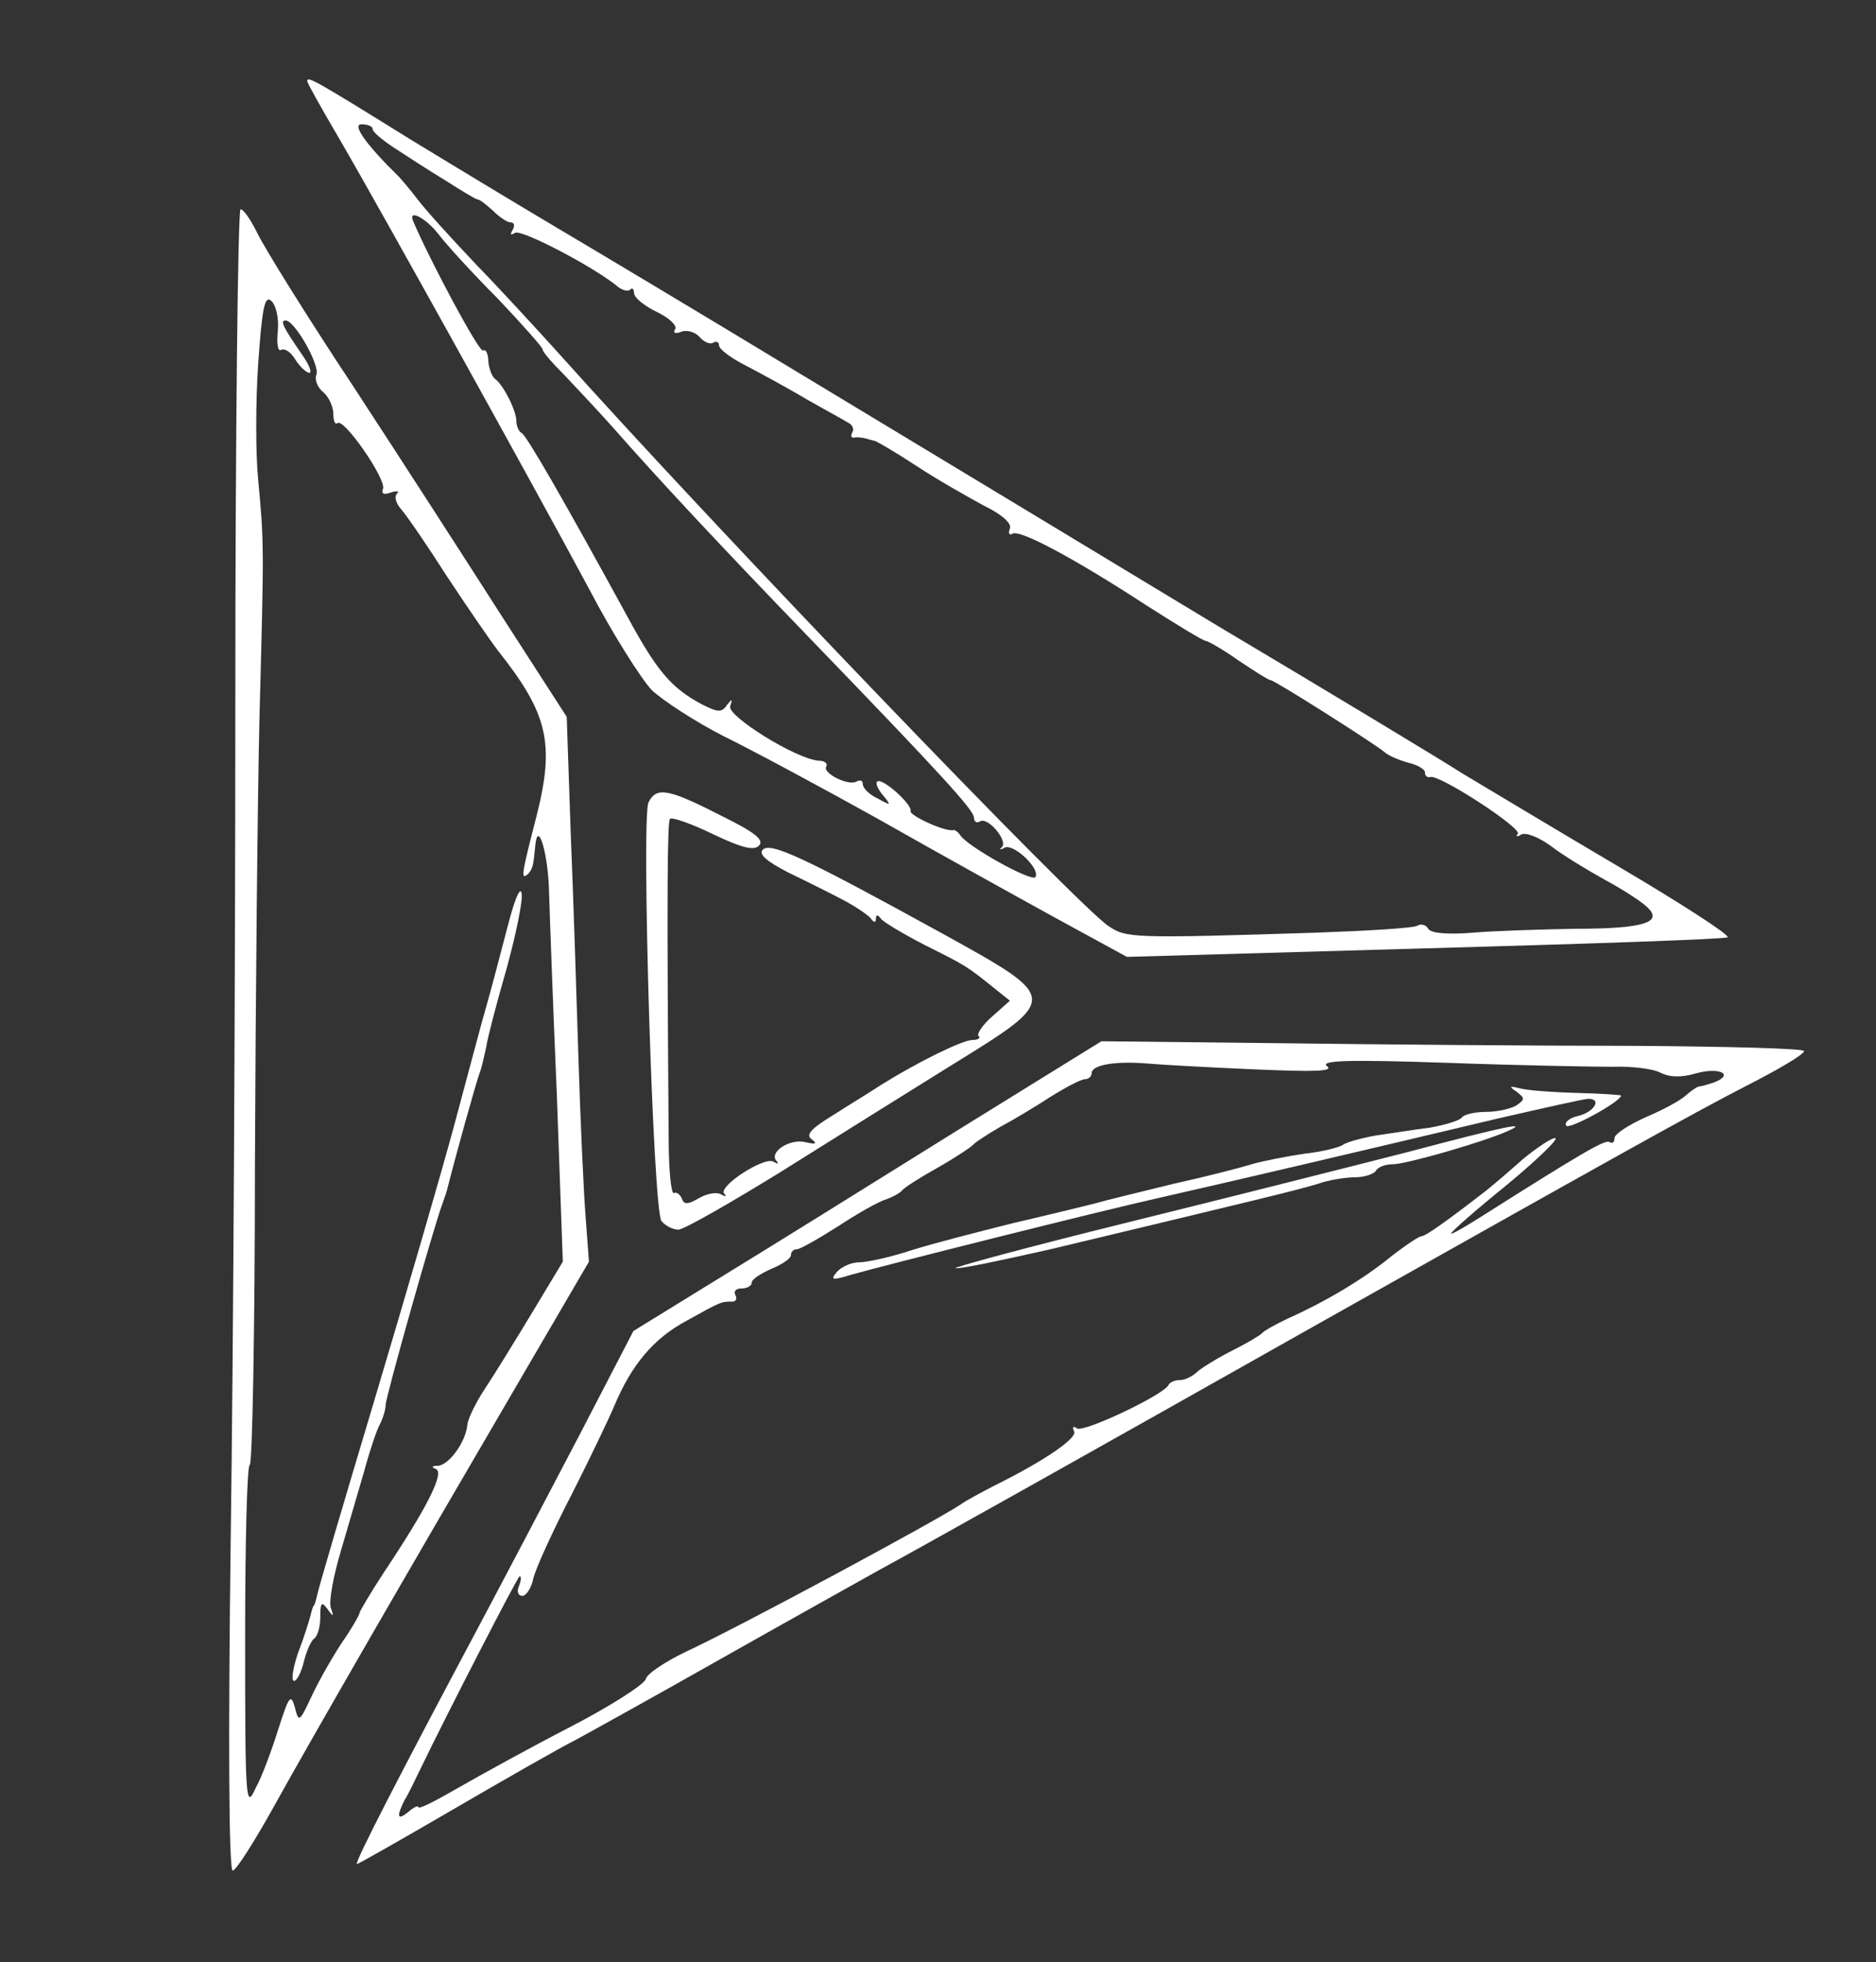  <svg  version="1.0" xmlns="http://www.w3.org/2000/svg"  width="287pt" height="300pt" viewBox="0 0 287 300"  preserveAspectRatio="xMidYMid meet"><rect x="0" y="0" width="287" height="300" fill="#333333" stroke="none"/>  <g transform="translate(0,300) scale(0.1,-0.1)" fill="#ffffff" stroke="none"> <path d="M470 2876 c0 -3 22 -42 49 -88 63 -108 296 -528 382 -688 36 -69 80 -138 96 -155 17 -16 66 -48 109 -70 43 -21 151 -79 239 -128 88 -50 209 -117 269 -150 l110 -60 455 13 c251 7 460 14 464 17 4 3 -70 51 -165 107 -95 56 -203 121 -240 143 -36 23 -205 125 -375 226 -169 102 -447 270 -618 373 -170 103 -346 208 -390 234 -44 26 -147 88 -229 138 -145 90 -156 96 -156 88z m100 -73 c0 -5 15 -17 33 -29 17 -11 52 -34 77 -49 25 -16 48 -30 51 -30 3 0 13 -8 23 -17 10 -10 22 -18 27 -18 6 0 7 -5 3 -12 -4 -7 -3 -8 4 -4 10 6 124 -54 158 -83 7 -5 15 -7 18 -4 3 4 6 1 6 -5 0 -7 16 -20 35 -29 19 -9 31 -21 28 -26 -4 -6 0 -8 10 -4 8 3 21 -1 27 -8 7 -8 16 -12 21 -9 5 3 9 1 9 -4 0 -6 19 -20 43 -32 23 -12 65 -35 92 -51 28 -16 56 -31 62 -35 7 -3 10 -10 7 -15 -3 -5 -2 -9 3 -8 4 1 11 0 16 -1 4 -1 10 -3 15 -4 4 -1 33 -18 65 -39 32 -21 78 -47 102 -60 27 -13 43 -27 40 -35 -3 -7 -1 -11 4 -8 11 7 95 -38 204 -109 47 -30 88 -55 92 -55 3 0 26 -13 50 -30 24 -16 46 -30 49 -30 6 0 154 -94 173 -109 6 -6 23 -13 37 -17 14 -3 26 -10 26 -15 0 -5 3 -8 8 -7 13 5 142 -79 134 -87 -4 -4 -1 -5 5 -1 7 4 27 -4 45 -17 18 -14 56 -37 83 -52 28 -15 57 -34 65 -42 25 -23 -5 -33 -110 -33 -52 -1 -123 -3 -157 -6 -38 -3 -64 -1 -68 6 -3 6 -11 8 -16 5 -5 -4 -75 -8 -157 -11 -282 -9 -289 -8 -316 10 -46 30 -601 607 -846 881 -30 33 -84 92 -121 130 -37 39 -78 84 -90 100 -13 17 -26 32 -29 35 -50 49 -72 80 -57 80 9 0 17 -3 17 -7z m100 -160 c12 -16 52 -60 91 -99 38 -40 69 -75 69 -78 0 -4 15 -21 33 -39 17 -18 52 -55 76 -82 65 -74 158 -174 300 -321 203 -210 251 -263 251 -274 0 -6 4 -9 9 -6 12 8 43 -29 34 -39 -5 -4 -3 -5 4 -1 13 7 55 -32 47 -45 -5 -8 -103 46 -115 64 -3 5 -8 8 -10 8 -11 -4 -68 22 -66 29 3 10 -44 52 -51 45 -3 -2 1 -12 9 -21 13 -16 12 -16 -8 -5 -13 6 -23 16 -23 22 0 6 -4 7 -10 4 -12 -7 -52 13 -46 23 3 5 -3 9 -12 9 -35 3 -139 68 -135 83 4 12 3 12 -5 2 -8 -12 -14 -11 -38 1 -47 25 -69 51 -114 134 -99 181 -155 278 -162 281 -4 2 -8 10 -8 18 0 16 -20 56 -33 65 -4 3 -9 15 -10 27 0 11 -4 19 -8 16 -6 -3 -80 135 -107 198 -8 19 19 5 38 -19z"/> <path d="M360 1922 c0 -417 -3 -989 -7 -1270 -4 -307 -3 -512 3 -512 5 0 33 44 63 98 56 101 199 349 378 655 l104 178 -5 67 c-3 37 -8 146 -11 242 -3 96 -8 253 -12 349 l-6 175 -100 155 c-55 86 -157 244 -227 351 -71 107 -136 212 -146 233 -10 20 -21 37 -26 37 -4 0 -8 -341 -8 -758z m65 572 c-2 -19 0 -32 5 -29 5 3 15 -3 22 -15 7 -11 17 -20 21 -20 5 0 0 12 -11 28 -29 42 -34 52 -25 52 14 0 53 -69 47 -83 -3 -8 2 -20 11 -27 8 -7 15 -22 15 -33 0 -11 3 -17 6 -14 10 9 75 -86 70 -100 -3 -8 1 -10 12 -6 9 3 14 2 9 -2 -4 -5 -1 -15 7 -24 8 -9 39 -54 69 -101 31 -47 66 -98 79 -115 76 -96 87 -141 59 -252 -23 -89 -25 -100 -13 -89 7 8 8 12 11 44 4 40 20 -15 21 -73 1 -33 6 -173 12 -312 l9 -252 -47 -78 c-26 -43 -58 -95 -72 -116 -14 -21 -26 -46 -27 -55 -2 -26 -28 -62 -45 -63 -9 0 -11 -2 -3 -5 13 -6 -13 -58 -79 -157 -21 -32 -38 -61 -38 -63 0 -3 -12 -24 -28 -47 -15 -23 -36 -60 -46 -82 -18 -38 -19 -39 -25 -15 -6 21 -9 17 -25 -33 -10 -32 -25 -73 -35 -91 -15 -33 -16 -22 -16 230 0 145 3 264 7 264 4 0 8 206 8 458 1 251 4 561 7 687 7 262 7 265 -2 361 -4 40 -4 120 0 178 6 86 10 105 20 96 7 -6 12 -26 10 -46z"/> <path d="M777 1585 c-10 -38 -24 -92 -32 -120 -8 -27 -30 -111 -50 -185 -20 -74 -75 -263 -122 -420 -47 -157 -87 -292 -88 -300 -2 -8 -4 -15 -5 -15 -1 0 -3 -7 -5 -15 -2 -8 -10 -34 -19 -57 -8 -24 -11 -43 -6 -43 4 0 11 13 15 30 4 16 11 32 16 35 5 4 9 18 9 33 0 22 2 24 11 12 9 -13 10 -12 5 2 -3 10 4 48 15 85 11 37 27 93 36 123 8 30 19 63 24 72 5 10 9 23 9 30 0 12 74 274 87 308 3 8 7 20 8 25 10 40 44 163 49 175 3 8 7 26 10 40 2 14 16 67 31 119 14 51 25 103 23 115 -2 12 -11 -10 -21 -49z"/> <path d="M992 1773 c-11 -25 7 -625 20 -640 6 -7 17 -13 26 -13 8 0 78 40 156 88 78 49 195 122 261 163 167 103 167 102 -12 201 -211 116 -264 141 -276 129 -7 -7 6 -18 39 -35 27 -13 65 -32 84 -42 19 -10 38 -23 42 -28 5 -7 8 -7 8 -1 0 7 3 7 8 0 4 -5 34 -23 67 -40 62 -31 64 -32 105 -65 l25 -20 -27 -24 c-15 -13 -24 -27 -21 -30 4 -3 -1 -6 -9 -6 -16 0 -86 -35 -139 -68 -15 -10 -48 -30 -73 -46 -36 -22 -44 -31 -34 -38 9 -7 6 -8 -11 -4 -24 5 -55 -16 -43 -29 4 -5 2 -5 -5 -1 -14 8 -85 -38 -75 -49 4 -5 2 -5 -5 -1 -7 4 -22 1 -34 -6 -17 -10 -23 -10 -26 0 -3 6 -8 10 -12 8 -4 -3 -8 34 -8 82 -3 386 -2 486 2 490 3 3 32 -7 65 -23 44 -21 63 -26 71 -18 9 9 -7 21 -60 47 -80 41 -97 43 -109 19z"/> <path d="M1457 1267 c-125 -78 -286 -178 -358 -222 l-130 -80 -83 -160 c-46 -88 -117 -223 -158 -300 -112 -210 -187 -355 -182 -355 2 0 69 38 148 84 79 46 163 94 187 106 24 13 125 69 224 125 99 56 207 116 239 134 61 33 320 178 671 376 434 244 573 322 657 365 49 25 88 48 88 53 0 4 -118 7 -262 8 -145 0 -387 2 -538 4 l-275 3 -228 -141z m463 98 c93 -4 121 -3 110 5 -11 9 36 10 185 5 110 -4 223 -6 252 -6 29 1 62 -3 73 -9 14 -7 31 -8 55 -1 36 10 59 -2 27 -14 -9 -3 -19 -6 -22 -6 -3 0 -12 -6 -20 -13 -8 -8 -36 -23 -62 -34 -27 -12 -48 -26 -48 -32 0 -6 -3 -9 -8 -6 -7 4 -47 -20 -191 -111 -28 -18 -51 -31 -51 -29 0 3 39 37 86 75 47 39 80 71 73 71 -6 0 -28 -15 -49 -32 -20 -18 -46 -40 -56 -48 -58 -45 -93 -70 -99 -70 -4 0 -25 -14 -48 -32 -43 -35 -101 -69 -157 -94 -19 -9 -37 -19 -40 -23 -3 -3 -23 -15 -45 -26 -22 -11 -46 -26 -53 -32 -7 -7 -19 -13 -27 -13 -7 0 -15 -3 -17 -7 -6 -15 -129 -73 -140 -67 -6 4 -8 3 -5 -4 7 -10 -46 -46 -123 -84 -19 -10 -42 -22 -50 -28 -39 -26 -340 -188 -422 -226 -31 -15 -58 -33 -60 -41 -2 -8 -53 -41 -115 -73 -62 -32 -140 -75 -173 -94 -33 -19 -60 -33 -60 -29 0 3 -7 0 -15 -7 -17 -14 -19 -8 -6 18 6 9 16 31 24 47 38 79 149 295 152 295 3 0 2 -7 -1 -15 -4 -8 -1 -15 5 -15 6 0 14 12 17 27 4 16 30 73 59 129 28 55 57 116 65 135 26 62 60 103 111 130 52 29 52 29 70 29 5 0 7 5 4 10 -3 6 1 10 9 10 9 0 16 4 16 9 0 5 14 14 30 21 17 7 30 16 30 21 0 5 4 9 9 9 5 0 33 16 63 35 29 19 62 38 73 41 11 4 22 10 25 14 3 4 28 20 55 35 28 16 52 32 55 36 3 3 21 15 40 26 19 10 54 31 77 46 24 15 47 27 53 27 5 0 10 4 10 9 0 13 36 19 85 15 22 -2 96 -6 165 -9z"/> <path d="M2320 1331 c13 -10 13 -12 0 -21 -8 -5 -29 -10 -47 -10 -17 0 -34 -4 -37 -9 -3 -4 -25 -11 -48 -15 -24 -3 -61 -9 -83 -12 -22 -4 -44 -10 -50 -14 -5 -4 -32 -11 -60 -14 -27 -4 -63 -11 -80 -16 -16 -5 -70 -19 -120 -30 -49 -12 -103 -25 -120 -30 -16 -4 -73 -18 -125 -30 -52 -13 -122 -31 -154 -41 -33 -11 -70 -19 -82 -19 -12 0 -27 -7 -34 -15 -10 -12 -7 -13 22 -4 53 15 375 96 473 118 102 23 328 76 517 121 70 16 132 30 138 30 21 0 9 -20 -15 -26 -14 -3 -22 -10 -19 -15 4 -7 84 37 84 46 0 1 -30 3 -67 4 -38 1 -77 4 -88 7 -16 4 -17 3 -5 -5z"/> <path d="M2155 1239 c-82 -21 -276 -70 -430 -108 -154 -38 -272 -70 -263 -70 9 -1 74 13 145 29 322 77 380 91 409 100 17 6 42 10 57 10 14 0 29 5 32 10 3 6 15 10 26 10 20 0 135 33 174 50 37 16 1 9 -150 -31z"/> </g> </svg> 